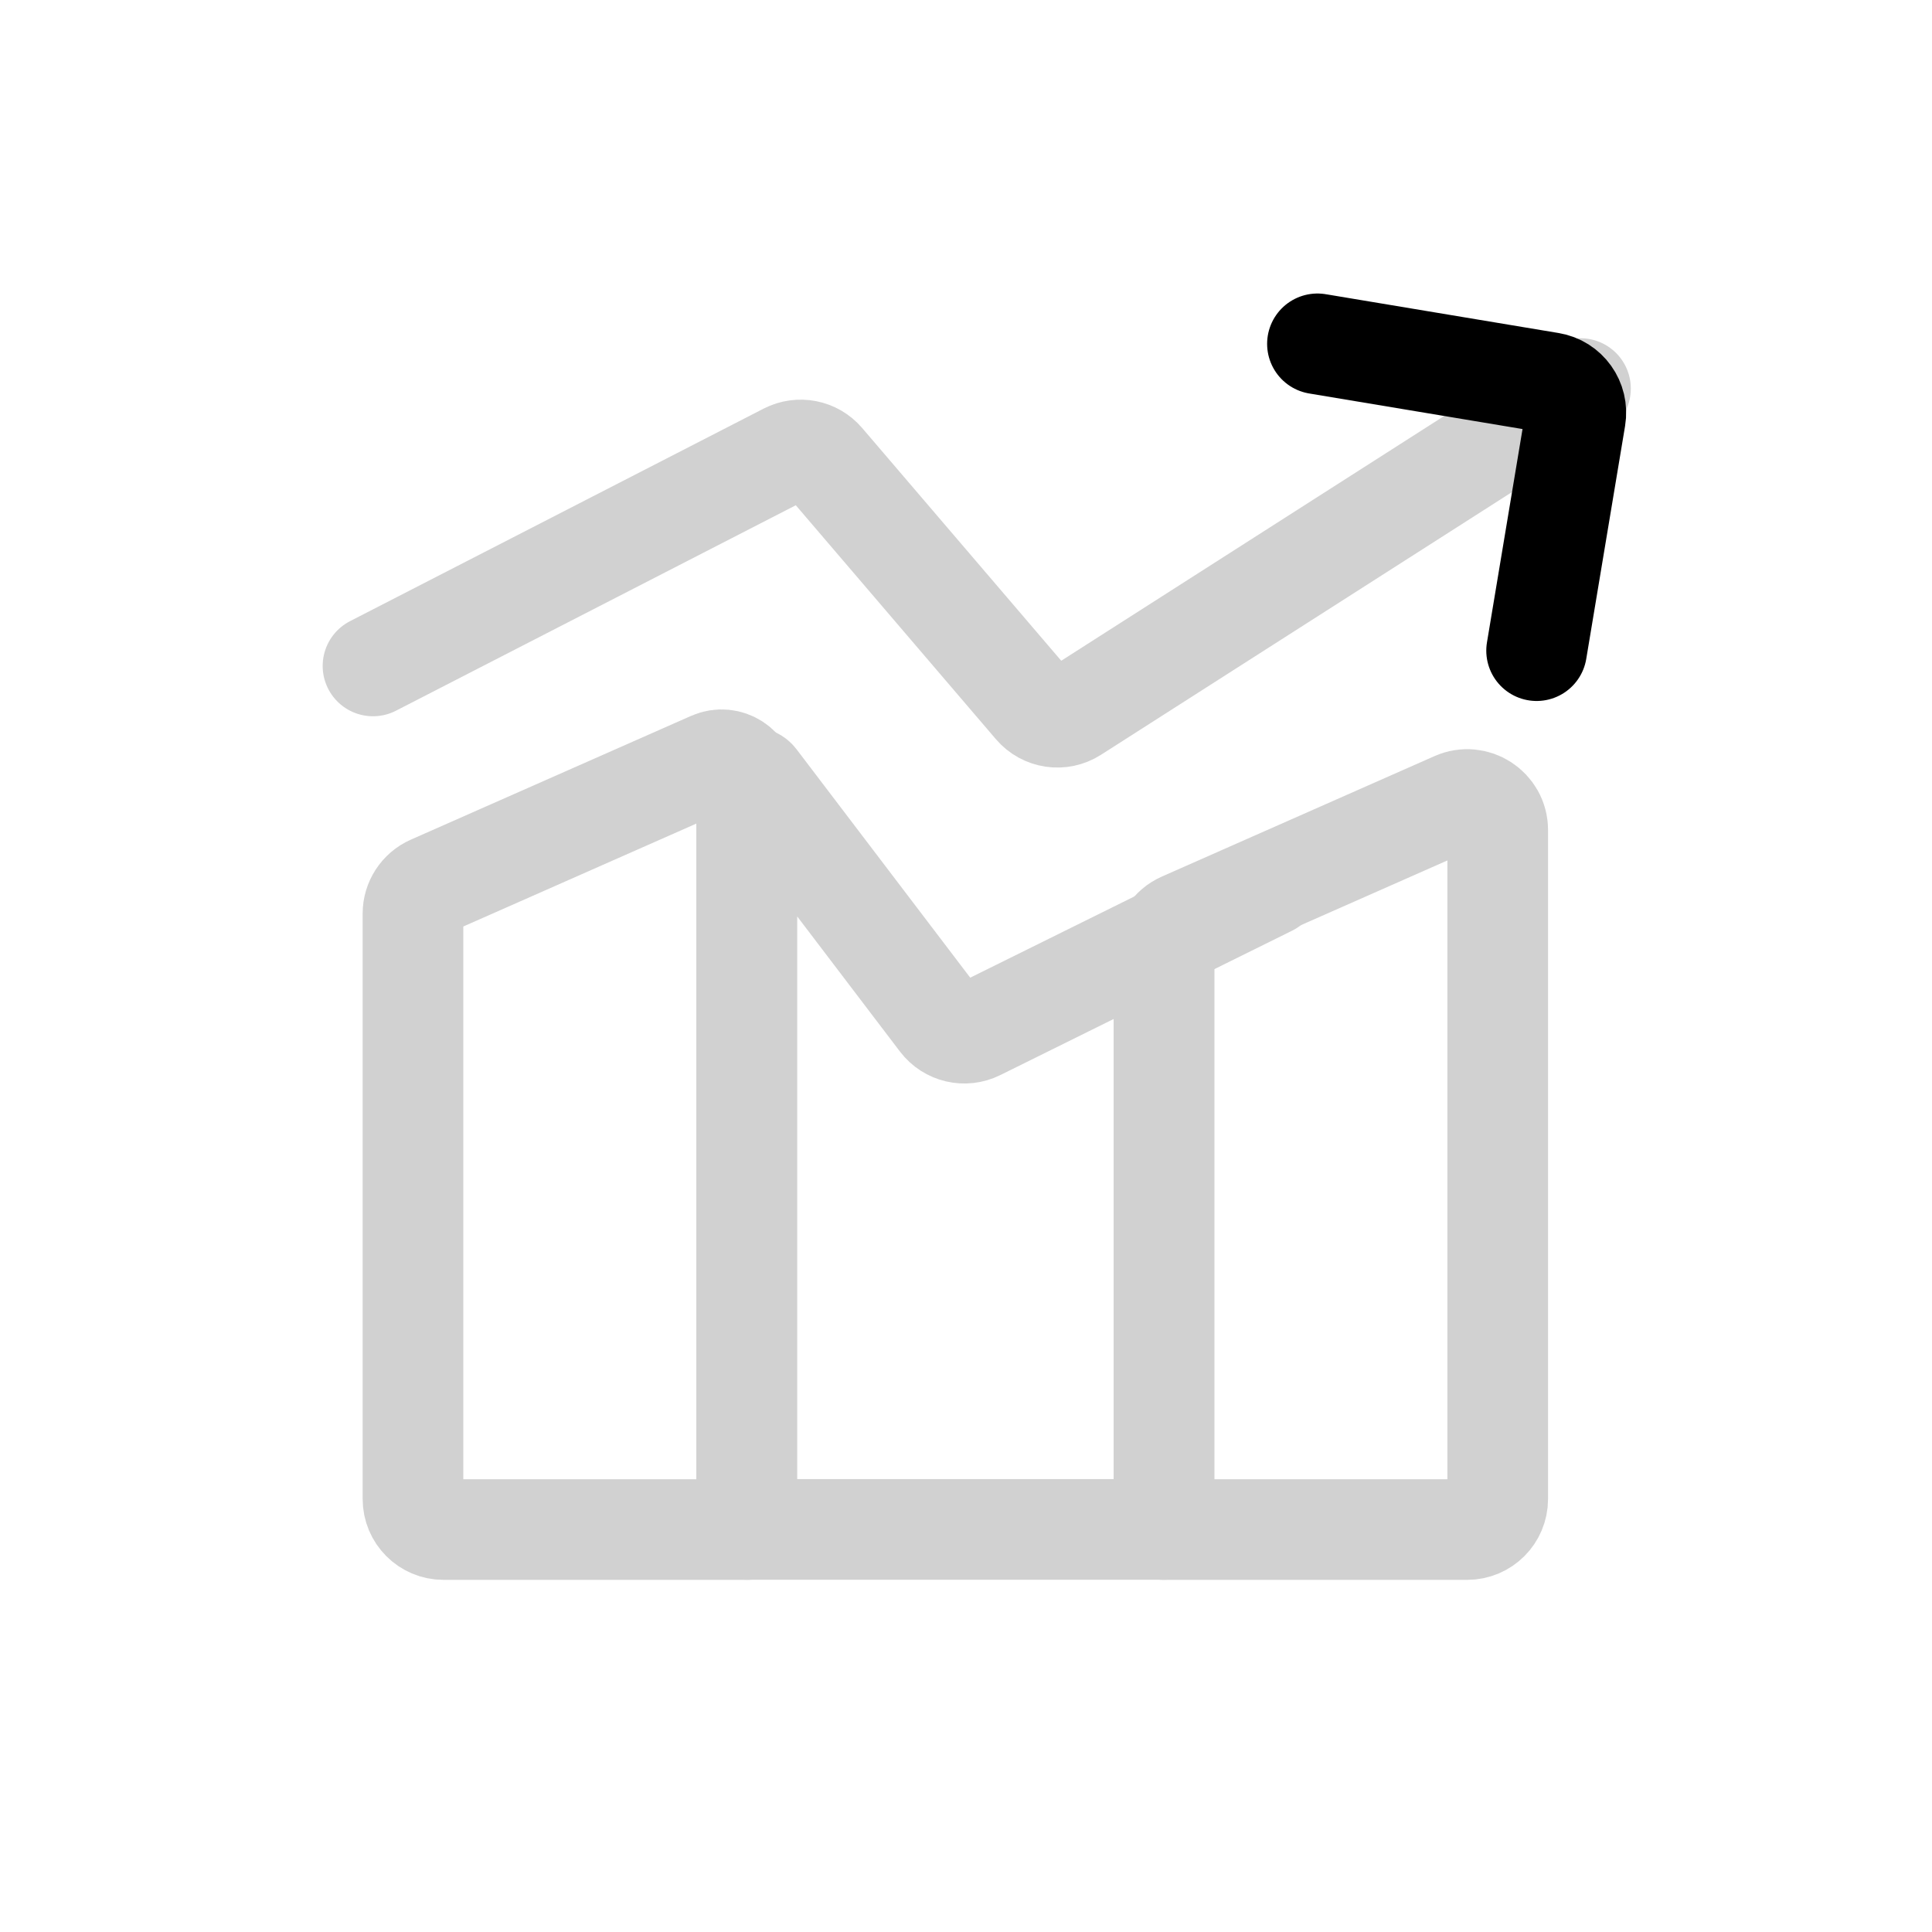 <svg width="32" height="32" viewBox="0 0 32 32" fill="none" xmlns="http://www.w3.org/2000/svg">
<path d="M19.279 15.744C19.279 15.543 19.397 15.362 19.581 15.281L24.097 13.286C24.431 13.138 24.807 13.383 24.807 13.749V24.828C24.807 25.107 24.581 25.334 24.301 25.334H19.279V15.744Z" stroke="#D1D1D1" stroke-width="1.667" stroke-linecap="round" stroke-linejoin="round"/>
<path d="M12.366 12.991C12.345 12.894 12.47 12.836 12.53 12.915L15.57 16.913C15.717 17.106 15.98 17.168 16.198 17.06L21.03 14.669L19.567 15.365C19.391 15.449 19.279 15.627 19.279 15.822V25.332H12.368V13.014C12.368 13.006 12.367 12.998 12.366 12.991V12.991Z" stroke="#D1D1D1" stroke-width="1.667" stroke-linecap="round" stroke-linejoin="round"/>
<path d="M6.84 15.133C6.84 14.933 6.958 14.751 7.141 14.67L11.783 12.62C12.059 12.498 12.368 12.7 12.368 13.001V25.334H7.346C7.066 25.334 6.84 25.107 6.84 24.828V15.133Z" stroke="#D1D1D1" stroke-width="1.667" stroke-linecap="round" stroke-linejoin="round"/>
<path d="M26.178 6.436L17.786 11.8C17.573 11.936 17.293 11.894 17.129 11.702L13.646 7.63C13.494 7.452 13.239 7.402 13.03 7.509L6.178 11.03" stroke="#D1D1D1" stroke-width="1.667" stroke-linecap="round" stroke-linejoin="round"/>
<path d="M21.821 5.695L25.678 6.338C25.954 6.383 26.14 6.644 26.094 6.92L25.451 10.777" stroke="D1D1D1" stroke-width="1.667" stroke-linecap="round" stroke-linejoin="round"/>
</svg>
